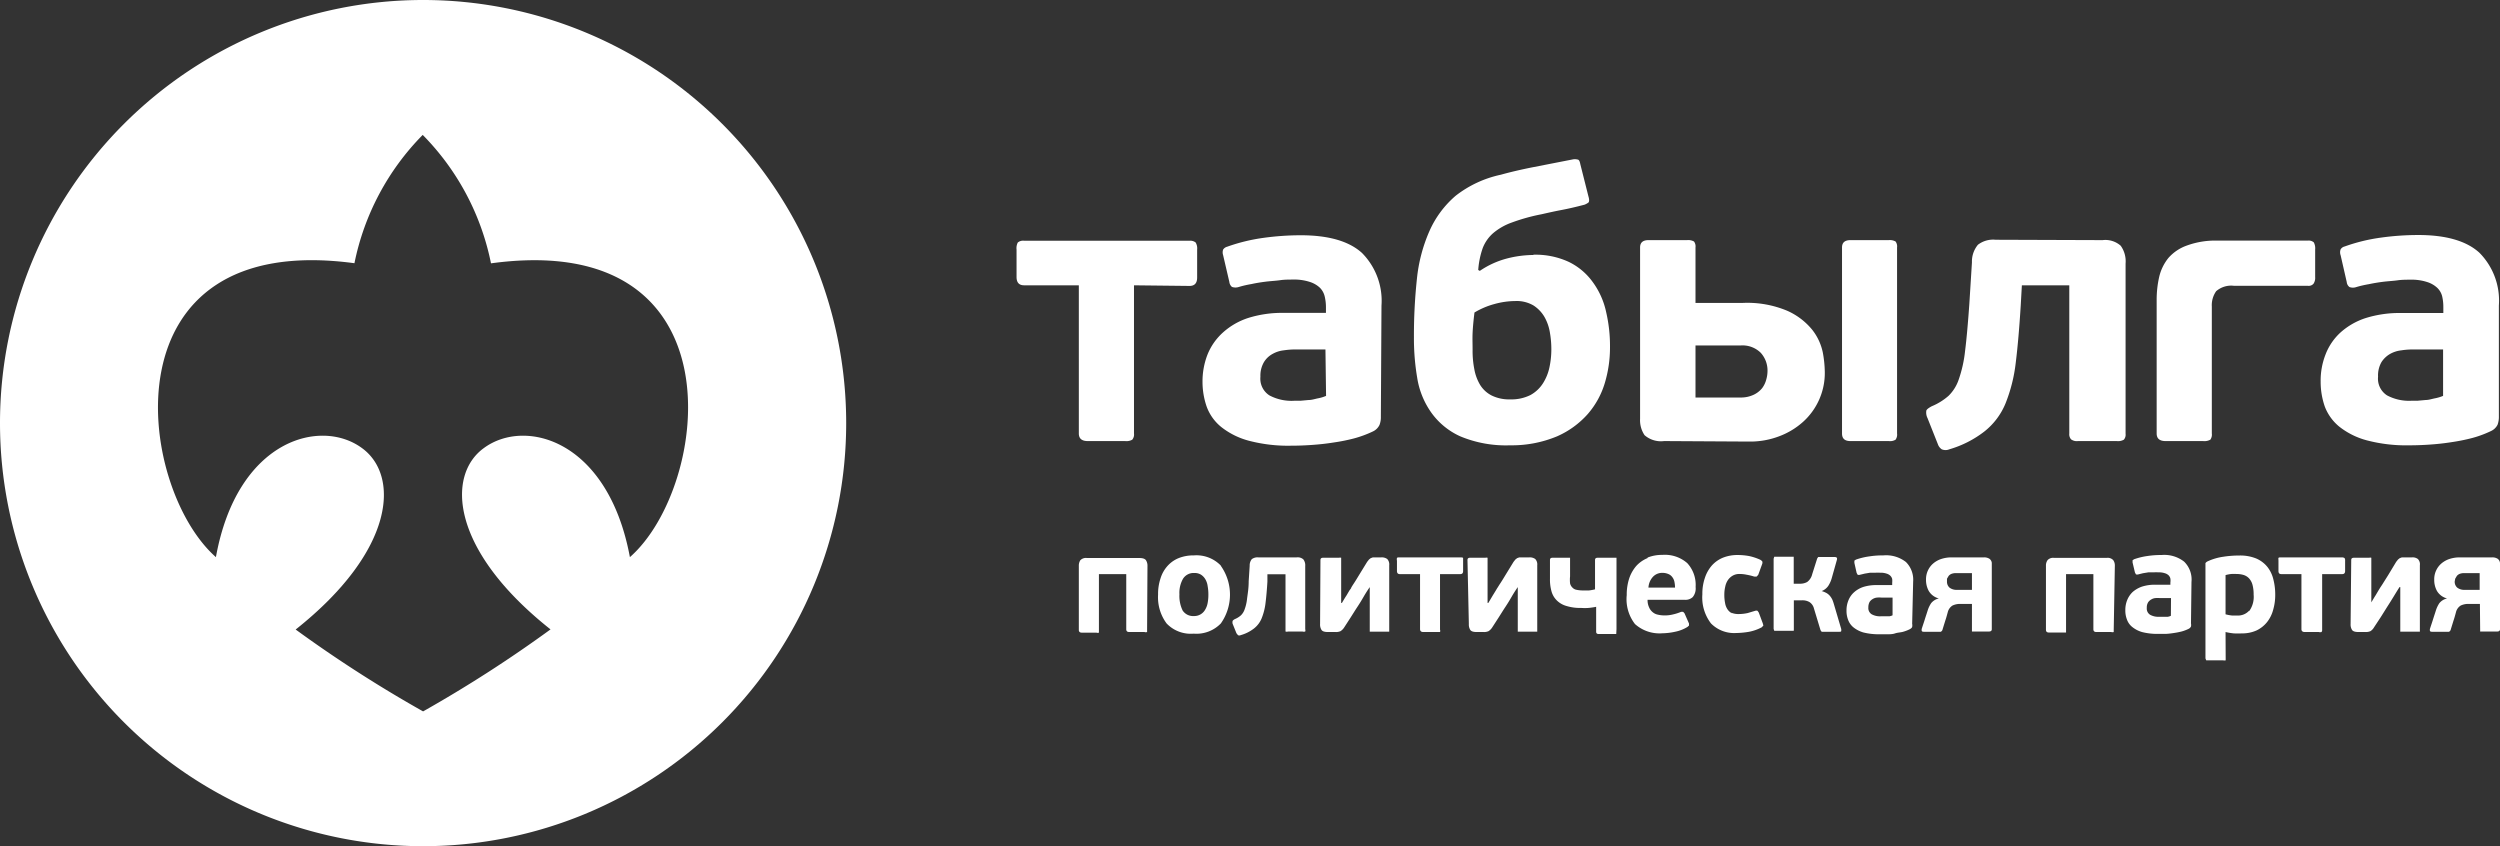 <svg xmlns="http://www.w3.org/2000/svg" viewBox="0 0 200.31 67.8"><rect x="0" y="0" width="200.31" height="67.8" fill="#333333" stroke="none"/><defs><style>.cls-1,.cls-2{fill:#fff;}.cls-1{fill-rule:evenodd;}</style></defs><title>таб_русс_бел</title><g id="Слой_2" data-name="Слой 2"><g id="Слой_1-2" data-name="Слой 1"><path class="cls-1" d="M28.4,21.09a20.35,20.35,0,0,1,5.47-10.28A20.34,20.34,0,0,1,39.34,21.1C59.46,18.35,56.9,39,50.47,44.64c-1.75-9.41-8.39-11.18-11.7-8.74-3,2.17-2.7,8.16,5.34,14.53A105.15,105.15,0,0,1,33.9,57a103.88,103.88,0,0,1-10.21-6.56C31.73,44.06,32,38.07,29,35.9c-3.32-2.44-10-.67-11.7,8.74C10.9,39,8.34,18.39,28.4,21.09M33.9,0A33.9,33.9,0,1,1,0,33.9,33.9,33.9,0,0,1,33.9,0"/><path class="cls-2" d="M200.22,33.35a1.89,1.89,0,0,1-.1.67,1.09,1.09,0,0,1-.54.52,8.53,8.53,0,0,1-1.52.56,15.05,15.05,0,0,1-1.65.33c-.56.09-1.13.15-1.7.19s-1.12.06-1.63.06a12.38,12.38,0,0,1-3.45-.4,6.07,6.07,0,0,1-2.19-1.09,3.83,3.83,0,0,1-1.17-1.62,6.05,6.05,0,0,1-.33-2,5.73,5.73,0,0,1,.4-2.19,4.63,4.63,0,0,1,1.19-1.74,5.61,5.61,0,0,1,2-1.15,9.06,9.06,0,0,1,2.87-.41h3.37v-.49a3.77,3.77,0,0,0-.09-.83,1.41,1.41,0,0,0-.39-.69,2.09,2.09,0,0,0-.81-.47,4.06,4.06,0,0,0-1.38-.19c-.3,0-.65,0-1,.05s-.78.07-1.17.12-.76.11-1.13.19a8.41,8.41,0,0,0-1,.23.82.82,0,0,1-.55,0,.57.57,0,0,1-.22-.4l-.49-2.15a.68.68,0,0,1,0-.47.51.51,0,0,1,.32-.23,14.3,14.3,0,0,1,2.9-.71,21.9,21.9,0,0,1,3-.21c2.22,0,3.86.47,4.9,1.42a5.44,5.44,0,0,1,1.56,4.22Zm-23,1.38a.7.7,0,0,1-.12.5,1,1,0,0,1-.59.11h-3c-.47,0-.71-.2-.71-.61V24a8.27,8.27,0,0,1,.2-1.8,3.77,3.77,0,0,1,.74-1.53,3.53,3.53,0,0,1,1.49-1,6.61,6.61,0,0,1,2.48-.39h7.2a.61.61,0,0,1,.48.14,1,1,0,0,1,.11.57v2.21a.84.84,0,0,1-.13.53.51.51,0,0,1-.46.17H179a1.84,1.84,0,0,0-1.43.43,1.94,1.94,0,0,0-.35,1.23Zm-8.75-15.49a1.85,1.85,0,0,1,1.45.45,2.14,2.14,0,0,1,.39,1.43V34.76a.6.6,0,0,1-.14.47.94.94,0,0,1-.57.11h-3.1a.77.77,0,0,1-.56-.14.62.62,0,0,1-.14-.47V22.86H162l-.09,1.6c-.11,1.78-.24,3.31-.4,4.6a12.63,12.63,0,0,1-.83,3.29A5.56,5.56,0,0,1,159,34.57,8.43,8.43,0,0,1,156.19,36a.78.78,0,0,1-.61,0,.81.81,0,0,1-.31-.41l-.83-2.09a1,1,0,0,1-.1-.56c0-.12.18-.25.44-.39a4.88,4.88,0,0,0,1.34-.83,3.28,3.28,0,0,0,.82-1.31,10.22,10.22,0,0,0,.51-2.29c.12-.95.23-2.2.34-3.75l.21-3.35a2.1,2.1,0,0,1,.48-1.41,2,2,0,0,1,1.42-.4ZM152,34.73a.7.7,0,0,1-.12.5.86.86,0,0,1-.55.11h-3.07c-.45,0-.67-.2-.67-.61V19.83c0-.39.22-.59.67-.59h3.07a.94.94,0,0,1,.55.11.66.66,0,0,1,.12.48Zm-18.66.61a2,2,0,0,1-1.57-.47,2.14,2.14,0,0,1-.36-1.31V19.83c0-.39.22-.59.67-.59h3.1a.94.94,0,0,1,.55.11.66.66,0,0,1,.12.48v4.44h3.8a8.27,8.27,0,0,1,3.55.63,5.41,5.41,0,0,1,2,1.52,4.37,4.37,0,0,1,.85,1.82,9.22,9.22,0,0,1,.16,1.55,5.27,5.27,0,0,1-1.73,4,6,6,0,0,1-1.91,1.16,6.52,6.52,0,0,1-2.4.43Zm8.28-5.61a2.11,2.11,0,0,0-.54-1.46,2.08,2.08,0,0,0-1.61-.59h-3.62v4.17h3.59a2.39,2.39,0,0,0,1.07-.22,1.94,1.94,0,0,0,.68-.53,2,2,0,0,0,.33-.69,2.54,2.54,0,0,0,.1-.68m-18.79-9.32a6.34,6.34,0,0,1,2.88.58,5.11,5.11,0,0,1,1.9,1.6A6.28,6.28,0,0,1,128.69,25,12,12,0,0,1,129,27.8a9.91,9.91,0,0,1-.41,2.87,6.73,6.73,0,0,1-1.36,2.49,7.09,7.09,0,0,1-2.47,1.8,9.4,9.4,0,0,1-3.76.72,9.5,9.5,0,0,1-4-.72A5.76,5.76,0,0,1,114.64,33a6.56,6.56,0,0,1-1.09-2.74,18.82,18.82,0,0,1-.26-3.24,42.44,42.44,0,0,1,.24-4.69,12.67,12.67,0,0,1,1-3.81,7.94,7.94,0,0,1,2.11-2.84A8.89,8.89,0,0,1,120.25,14c.71-.2,1.56-.4,2.56-.6l3.17-.62a.88.88,0,0,1,.41,0c.12,0,.19.15.23.37l.65,2.58c.08.26.07.43,0,.5a1.38,1.38,0,0,1-.31.17c-.72.19-1.34.33-1.87.43s-1.06.22-1.59.34a15.11,15.11,0,0,0-2.37.66,4.83,4.83,0,0,0-1.48.84,3.06,3.06,0,0,0-.85,1.21,6.72,6.72,0,0,0-.36,1.77l.06,0,.06.06a7,7,0,0,1,2.19-1,8.67,8.67,0,0,1,2.13-.28M121,32a3.42,3.42,0,0,0,1.63-.35,2.77,2.77,0,0,0,1-.94,3.85,3.85,0,0,0,.52-1.29,6.9,6.9,0,0,0,.15-1.44,7.9,7.9,0,0,0-.12-1.36,3.73,3.73,0,0,0-.44-1.24,2.73,2.73,0,0,0-.88-.91,2.67,2.67,0,0,0-1.44-.35,6.42,6.42,0,0,0-1.68.24,6.27,6.27,0,0,0-1.6.68c-.08.65-.13,1.2-.15,1.64s0,.89,0,1.36a7.57,7.57,0,0,0,.14,1.55,3.71,3.71,0,0,0,.47,1.26,2.33,2.33,0,0,0,.92.84A3.15,3.15,0,0,0,121,32m-10.36,1.38a1.68,1.68,0,0,1-.11.67,1.1,1.1,0,0,1-.53.52,8.83,8.83,0,0,1-1.52.56,14.77,14.77,0,0,1-1.66.33c-.56.09-1.13.15-1.7.19s-1.11.06-1.62.06a12.38,12.38,0,0,1-3.45-.4,6.07,6.07,0,0,1-2.19-1.09,3.75,3.75,0,0,1-1.17-1.62,6.06,6.06,0,0,1-.34-2,5.93,5.93,0,0,1,.4-2.19A4.77,4.77,0,0,1,98,26.63a5.61,5.61,0,0,1,2-1.15,9,9,0,0,1,2.86-.41h3.38v-.49a3.77,3.77,0,0,0-.1-.83,1.47,1.47,0,0,0-.38-.69,2.09,2.09,0,0,0-.81-.47,4.06,4.06,0,0,0-1.38-.19c-.31,0-.66,0-1,.05s-.78.07-1.17.12-.77.11-1.13.19a8.41,8.41,0,0,0-1,.23.86.86,0,0,1-.56,0,.61.61,0,0,1-.21-.4L98,20.44A.7.7,0,0,1,98,20a.55.55,0,0,1,.32-.23,14.46,14.46,0,0,1,2.9-.71,22,22,0,0,1,3-.21q3.35,0,4.91,1.42a5.44,5.44,0,0,1,1.56,4.22ZM106.2,28h-2.42a6.16,6.16,0,0,0-.92.07,2.32,2.32,0,0,0-.9.29,1.82,1.82,0,0,0-.69.66,2.14,2.14,0,0,0-.28,1.16,1.59,1.59,0,0,0,.72,1.5,3.76,3.76,0,0,0,2,.43h.49l.66-.06c.24,0,.48-.08.72-.13a3.1,3.1,0,0,0,.67-.2ZM90.86,22.86V34.73a.65.65,0,0,1-.14.5.94.94,0,0,1-.57.11h-3c-.47,0-.71-.2-.71-.61V22.86H82.06c-.41,0-.61-.22-.61-.67V20a1,1,0,0,1,.1-.57.67.67,0,0,1,.51-.14H95.31a.68.68,0,0,1,.49.14.92.92,0,0,1,.12.57v2.24c0,.45-.21.67-.61.67ZM195.75,28h-2.42a6,6,0,0,0-.92.07,2.37,2.37,0,0,0-.91.29,2,2,0,0,0-.69.66,2.14,2.14,0,0,0-.27,1.16,1.59,1.59,0,0,0,.72,1.5,3.74,3.74,0,0,0,1.94.43h.49l.66-.06c.24,0,.48-.08.72-.13a3.38,3.38,0,0,0,.68-.2Z"/><path class="cls-2" d="M196.72,46.37l.13-.22a.58.58,0,0,1,.23-.17,1,1,0,0,1,.38-.06h1.22v1.34h-1.19a.91.91,0,0,1-.61-.18.63.63,0,0,1-.2-.49Zm2,4.09,0,.14s.09,0,.19,0h1.17c.15,0,.23-.06.23-.18V45.1a.47.47,0,0,0-.19-.33.78.78,0,0,0-.45-.11h-2.55a2.65,2.65,0,0,0-.87.13,1.94,1.94,0,0,0-.66.38,1.67,1.67,0,0,0-.55,1.27,1.83,1.83,0,0,0,.22.91,1.31,1.31,0,0,0,.81.6v0a1.1,1.1,0,0,0-.62.38,2.37,2.37,0,0,0-.26.53c-.08.26-.17.52-.25.78s-.17.51-.25.77v.09c0,.08.05.12.17.12H196l.22,0a.27.27,0,0,0,.15-.2l.21-.68c.08-.23.14-.46.2-.68a.88.88,0,0,1,.38-.54,1.37,1.37,0,0,1,.65-.13h.89ZM188.34,50a.81.81,0,0,0,.12.48c.08.11.25.16.52.16h.54a.92.92,0,0,0,.41-.07.88.88,0,0,0,.29-.31l.54-.82.52-.83c.17-.26.33-.52.49-.78s.32-.53.49-.79h.06v3.42l0,.15.18,0h1.23l.16,0,0-.14V45.29a.6.6,0,0,0-.16-.5.69.69,0,0,0-.47-.13h-.81l-.17.06-.14.11-.15.19-.64,1.06-.49.78-.14.21-.16.26-.23.39c-.1.15-.21.35-.36.59H190V44.84l0-.15a.29.29,0,0,0-.17,0h-1.23q-.21,0-.21.18Zm-.67-4c.15,0,.23-.08.23-.25v-.83a.32.32,0,0,0-.05-.21s-.09-.05-.18-.05h-4.92c-.1,0-.17,0-.19.05s0,.1,0,.21v.83c0,.17.07.25.23.25h1.61v4.41c0,.15.09.23.27.23h1.12a.39.39,0,0,0,.22,0,.27.27,0,0,0,.05-.19V46Zm-7.46,2.93a1.21,1.21,0,0,1-.93.39l-.42,0a3.13,3.13,0,0,1-.54-.1V46.08a2.68,2.68,0,0,1,.46-.09,4.12,4.12,0,0,1,.42,0,2,2,0,0,1,.57.08,1,1,0,0,1,.44.28,1.24,1.24,0,0,1,.27.51,3,3,0,0,1,.09.79,1.93,1.93,0,0,1-.36,1.32m-1.89,1.67a5,5,0,0,0,.66.11,6.4,6.4,0,0,0,.64,0,2.78,2.78,0,0,0,1.19-.24,2.42,2.42,0,0,0,.84-.67,2.7,2.7,0,0,0,.49-1,4.2,4.2,0,0,0,.16-1.2,4.8,4.8,0,0,0-.15-1.22,2.57,2.57,0,0,0-.48-1,2.35,2.35,0,0,0-.89-.67,3.41,3.41,0,0,0-1.36-.24,8.37,8.37,0,0,0-1.29.1,4.43,4.43,0,0,0-1.23.36.45.45,0,0,0-.19.15l0,.2v7.43l.06.16.18,0h1.18a.43.43,0,0,0,.2,0l0-.16Zm-4.38-1.3a1,1,0,0,1-.25.08l-.27,0-.25,0H173a1.37,1.37,0,0,1-.72-.16.58.58,0,0,1-.27-.55.8.8,0,0,1,.1-.44.74.74,0,0,1,.26-.24.76.76,0,0,1,.34-.11,2,2,0,0,1,.34,0h.9Zm1.65-2.71A2,2,0,0,0,175,45a2.58,2.58,0,0,0-1.81-.53,7.16,7.16,0,0,0-1.13.08,5.4,5.4,0,0,0-1.07.26l-.12.08v.18l.19.8.08.15a.32.32,0,0,0,.2,0l.36-.09.43-.07.43,0a2.68,2.68,0,0,1,.39,0,1.46,1.46,0,0,1,.51.07.72.72,0,0,1,.3.17.55.55,0,0,1,.14.26,1.06,1.06,0,0,1,0,.31v.18H172.7a3.37,3.37,0,0,0-1.07.15,2.27,2.27,0,0,0-.75.43,1.83,1.83,0,0,0-.44.65,2.09,2.09,0,0,0-.15.81,2,2,0,0,0,.13.75,1.32,1.32,0,0,0,.43.6,2.2,2.2,0,0,0,.81.41,5,5,0,0,0,1.28.14c.19,0,.39,0,.6,0a6.07,6.07,0,0,0,.63-.07,6.18,6.18,0,0,0,.62-.12,3.09,3.09,0,0,0,.56-.21.41.41,0,0,0,.2-.19.62.62,0,0,0,0-.25Zm-6.14-1.3a.73.73,0,0,0-.13-.45.6.6,0,0,0-.52-.18h-4.22a.6.6,0,0,0-.52.18.73.73,0,0,0-.13.45v5.13c0,.15.08.22.24.22h1.17c.11,0,.18,0,.2,0l0-.17V46h2.19v4.42c0,.15.08.22.24.22h1.19a.3.3,0,0,0,.2,0l0-.17ZM156,46.37l.13-.22a.58.58,0,0,1,.23-.17,1,1,0,0,1,.38-.06H158v1.34h-1.19a.91.91,0,0,1-.61-.18.63.63,0,0,1-.2-.49Zm2,4.09,0,.14s.09,0,.19,0h1.17c.15,0,.23-.06.23-.18V45.1a.47.47,0,0,0-.19-.33.78.78,0,0,0-.45-.11h-2.55a2.65,2.65,0,0,0-.87.13,1.94,1.94,0,0,0-.66.38,1.67,1.67,0,0,0-.55,1.27,1.83,1.83,0,0,0,.22.91,1.31,1.31,0,0,0,.81.6v0a1.1,1.1,0,0,0-.62.38,2.37,2.37,0,0,0-.26.53c-.08.26-.17.52-.25.78s-.17.51-.25.77v.09c0,.08.05.12.17.12h1.14l.22,0a.27.27,0,0,0,.15-.2l.21-.68c.08-.23.14-.46.2-.68a.88.88,0,0,1,.38-.54,1.37,1.37,0,0,1,.65-.13H158Zm-6.36-1.16a1,1,0,0,1-.25.08l-.27,0-.24,0h-.19a1.37,1.37,0,0,1-.72-.16.58.58,0,0,1-.27-.55.89.89,0,0,1,.1-.44.74.74,0,0,1,.26-.24.8.8,0,0,1,.34-.11,2,2,0,0,1,.34,0h.9Zm1.65-2.71a2,2,0,0,0-.58-1.56,2.58,2.58,0,0,0-1.81-.53,7,7,0,0,0-1.12.08,5.33,5.33,0,0,0-1.08.26l-.12.08v.18l.18.8.08.15a.32.32,0,0,0,.2,0l.37-.09.42-.07.43,0a2.82,2.82,0,0,1,.39,0,1.46,1.46,0,0,1,.51.07.72.72,0,0,1,.3.17.57.57,0,0,1,.15.26,1.55,1.55,0,0,1,0,.31v.18h-1.25a3.41,3.41,0,0,0-1.07.15,2.12,2.12,0,0,0-.74.43,1.73,1.73,0,0,0-.45.65,2.09,2.09,0,0,0-.15.81,2,2,0,0,0,.13.75,1.4,1.4,0,0,0,.43.6,2.28,2.28,0,0,0,.81.41,5.1,5.1,0,0,0,1.28.14c.19,0,.39,0,.61,0s.42,0,.63-.07.41-.07.61-.12a3.09,3.09,0,0,0,.56-.21c.11-.06.18-.12.2-.19a.62.62,0,0,0,0-.25Zm-9.56,3.87V48.1h.65a1.11,1.11,0,0,1,.6.14.85.85,0,0,1,.36.51l.53,1.75.09.12.11,0h1.31c.09,0,.14,0,.15-.08v-.13l-.59-2a3.59,3.59,0,0,0-.12-.35,1.41,1.41,0,0,0-.18-.29,1.05,1.05,0,0,0-.27-.24,1.81,1.81,0,0,0-.41-.17l0,0a1.16,1.16,0,0,0,.53-.42,2.27,2.27,0,0,0,.28-.63l.42-1.49v-.13l-.13-.06h-1.27l-.11,0-.08.12-.4,1.26a1.08,1.08,0,0,1-.4.62,1.14,1.14,0,0,1-.54.14h-.54v-2l0-.16-.16,0h-1.25l-.15,0-.05.16v5.62l.05.15.15,0h1.25l.16,0Zm-4.92-1.3a1,1,0,0,1-.39-.33,1.26,1.26,0,0,1-.2-.52,3.2,3.2,0,0,1-.06-.65,2.67,2.67,0,0,1,.07-.64,1.47,1.47,0,0,1,.21-.53,1.19,1.19,0,0,1,.38-.36,1.06,1.06,0,0,1,.58-.14,2.64,2.64,0,0,1,.55.06,4.43,4.43,0,0,1,.58.14.58.58,0,0,0,.23,0l.12-.14.32-.88a.32.32,0,0,0,0-.19s-.07-.08-.16-.13a4.34,4.34,0,0,0-.86-.29,5,5,0,0,0-.94-.09,3.14,3.14,0,0,0-1.18.21,2.44,2.44,0,0,0-.9.63,2.86,2.86,0,0,0-.56,1,3.87,3.87,0,0,0-.2,1.31,3.41,3.41,0,0,0,.69,2.33,2.6,2.6,0,0,0,2,.77,6.75,6.75,0,0,0,1-.09,3.57,3.57,0,0,0,1.07-.37l.13-.14-.05-.18-.32-.86-.1-.14a.33.33,0,0,0-.19,0l-.6.18a3.38,3.38,0,0,1-.72.08,1.43,1.43,0,0,1-.62-.12M133.69,46a.73.73,0,0,1,.3.24.9.9,0,0,1,.17.37,2.34,2.34,0,0,1,.05.47h-2.13a1.39,1.39,0,0,1,.34-.84,1,1,0,0,1,.77-.34,1.2,1.2,0,0,1,.5.1M132,44.72a2.51,2.51,0,0,0-.89.62,3,3,0,0,0-.57,1,4.2,4.2,0,0,0-.2,1.34A3.25,3.25,0,0,0,131,50a2.94,2.94,0,0,0,2.21.74,5,5,0,0,0,1-.12,3,3,0,0,0,1-.39l.12-.11,0-.16-.36-.82-.1-.11a.39.39,0,0,0-.19,0,3.87,3.87,0,0,1-.63.2,2.68,2.68,0,0,1-.68.08,2.26,2.26,0,0,1-.53-.06.91.91,0,0,1-.42-.2,1,1,0,0,1-.29-.39,1.34,1.34,0,0,1-.12-.6H135a.85.85,0,0,0,.63-.22,1.1,1.1,0,0,0,.23-.81,2.57,2.57,0,0,0-.67-1.91,2.72,2.72,0,0,0-2-.66,3.13,3.13,0,0,0-1.17.21m-2.5,5.74V44.84l0-.15-.18,0H128c-.13,0-.2.06-.2.18v2.35a3.86,3.86,0,0,1-.49.09l-.46,0a2.54,2.54,0,0,1-.52-.05.59.59,0,0,1-.34-.18.66.66,0,0,1-.19-.34,2.75,2.75,0,0,1,0-.56V44.84l0-.15-.17,0h-1.24c-.14,0-.2.06-.2.18v1.5a3.5,3.5,0,0,0,.12,1,1.62,1.62,0,0,0,.42.73,1.77,1.77,0,0,0,.77.45,3.72,3.72,0,0,0,1.19.16,4.18,4.18,0,0,0,.59,0,6,6,0,0,0,.61-.09v2c0,.12.07.18.2.18h1.23l.18,0ZM117.69,50a.81.81,0,0,0,.12.48c.08.11.25.16.51.16h.54a.89.89,0,0,0,.41-.07,1,1,0,0,0,.3-.31l.53-.82c.18-.28.35-.56.53-.83s.33-.52.48-.78.32-.53.5-.79h0v3.42l0,.15.17,0h1.23l.16,0,0-.14V45.29a.63.63,0,0,0-.16-.5.74.74,0,0,0-.48-.13h-.8l-.17.06-.14.11-.15.19-.65,1.06c-.18.3-.34.56-.49.78l-.13.21c-.05.07-.1.16-.16.26l-.24.39-.35.59h-.06V44.84l0-.15a.36.36,0,0,0-.18,0h-1.23c-.13,0-.2.06-.2.18ZM117,46c.16,0,.23-.08.23-.25v-.83c0-.11,0-.18,0-.21s-.09-.05-.19-.05h-4.92c-.1,0-.16,0-.19.05a.42.42,0,0,0,0,.21v.83c0,.17.08.25.23.25h1.62v4.41c0,.15.09.23.26.23h1.13c.11,0,.18,0,.21,0a.27.27,0,0,0,0-.19V46Zm-11.23,4a.81.81,0,0,0,.12.48c.08.11.25.16.52.16H107a.89.89,0,0,0,.41-.07,1,1,0,0,0,.3-.31l.53-.82c.18-.28.35-.56.53-.83s.33-.52.48-.78.32-.53.5-.79h0v3.42l0,.15.17,0h1.23l.16,0,0-.14V45.29a.63.63,0,0,0-.16-.5.74.74,0,0,0-.48-.13H110l-.17.06-.14.11-.15.19-.65,1.06c-.18.3-.34.56-.49.78l-.13.21c0,.07-.1.16-.16.26l-.23.39c-.1.15-.22.35-.36.59h-.06V44.84l0-.15a.36.36,0,0,0-.18,0H106c-.13,0-.2.06-.2.18Zm-4.94-5.34a.77.77,0,0,0-.53.14.79.79,0,0,0-.17.53l-.08,1.24c0,.58-.08,1-.13,1.4a3.51,3.51,0,0,1-.19.84,1.21,1.21,0,0,1-.3.49,1.71,1.71,0,0,1-.5.31c-.1.06-.15.1-.17.15a.52.52,0,0,0,0,.21l.31.77.12.15a.24.24,0,0,0,.22,0,3.09,3.09,0,0,0,1.06-.53,2,2,0,0,0,.62-.82,4.8,4.8,0,0,0,.31-1.23q.09-.72.15-1.71l0-.59H103v4.41l0,.18a.36.36,0,0,0,.21,0h1.15a.39.39,0,0,0,.22,0,.26.26,0,0,0,0-.18V45.35a.78.78,0,0,0-.15-.53.68.68,0,0,0-.54-.16Zm-4.07,3.66a1.58,1.58,0,0,1-.21.55,1,1,0,0,1-.9.49,1,1,0,0,1-.89-.44,2.66,2.66,0,0,1-.26-1.3,2.27,2.27,0,0,1,.29-1.25,1,1,0,0,1,.89-.46,1,1,0,0,1,.54.13,1.1,1.1,0,0,1,.35.36,1.43,1.43,0,0,1,.19.55,3.73,3.73,0,0,1,.06.7,3.4,3.4,0,0,1-.06.67m1.06-3a2.71,2.71,0,0,0-2.16-.82,3.21,3.21,0,0,0-1.2.21,2.42,2.42,0,0,0-.9.62,2.64,2.64,0,0,0-.57,1,3.93,3.93,0,0,0-.2,1.32,3.51,3.51,0,0,0,.68,2.3,2.67,2.67,0,0,0,2.17.82,2.71,2.71,0,0,0,2.18-.82,4,4,0,0,0,0-4.61m-5.88,0a.79.79,0,0,0-.12-.45c-.08-.12-.26-.18-.53-.18H87.09a.62.62,0,0,0-.53.18.79.79,0,0,0-.12.45v5.13c0,.15.08.22.24.22h1.17a.28.28,0,0,0,.2,0l0-.17V46h2.19v4.42c0,.15.08.22.24.22H91.7a.32.32,0,0,0,.21,0l0-.17Z"/></g></g></svg>